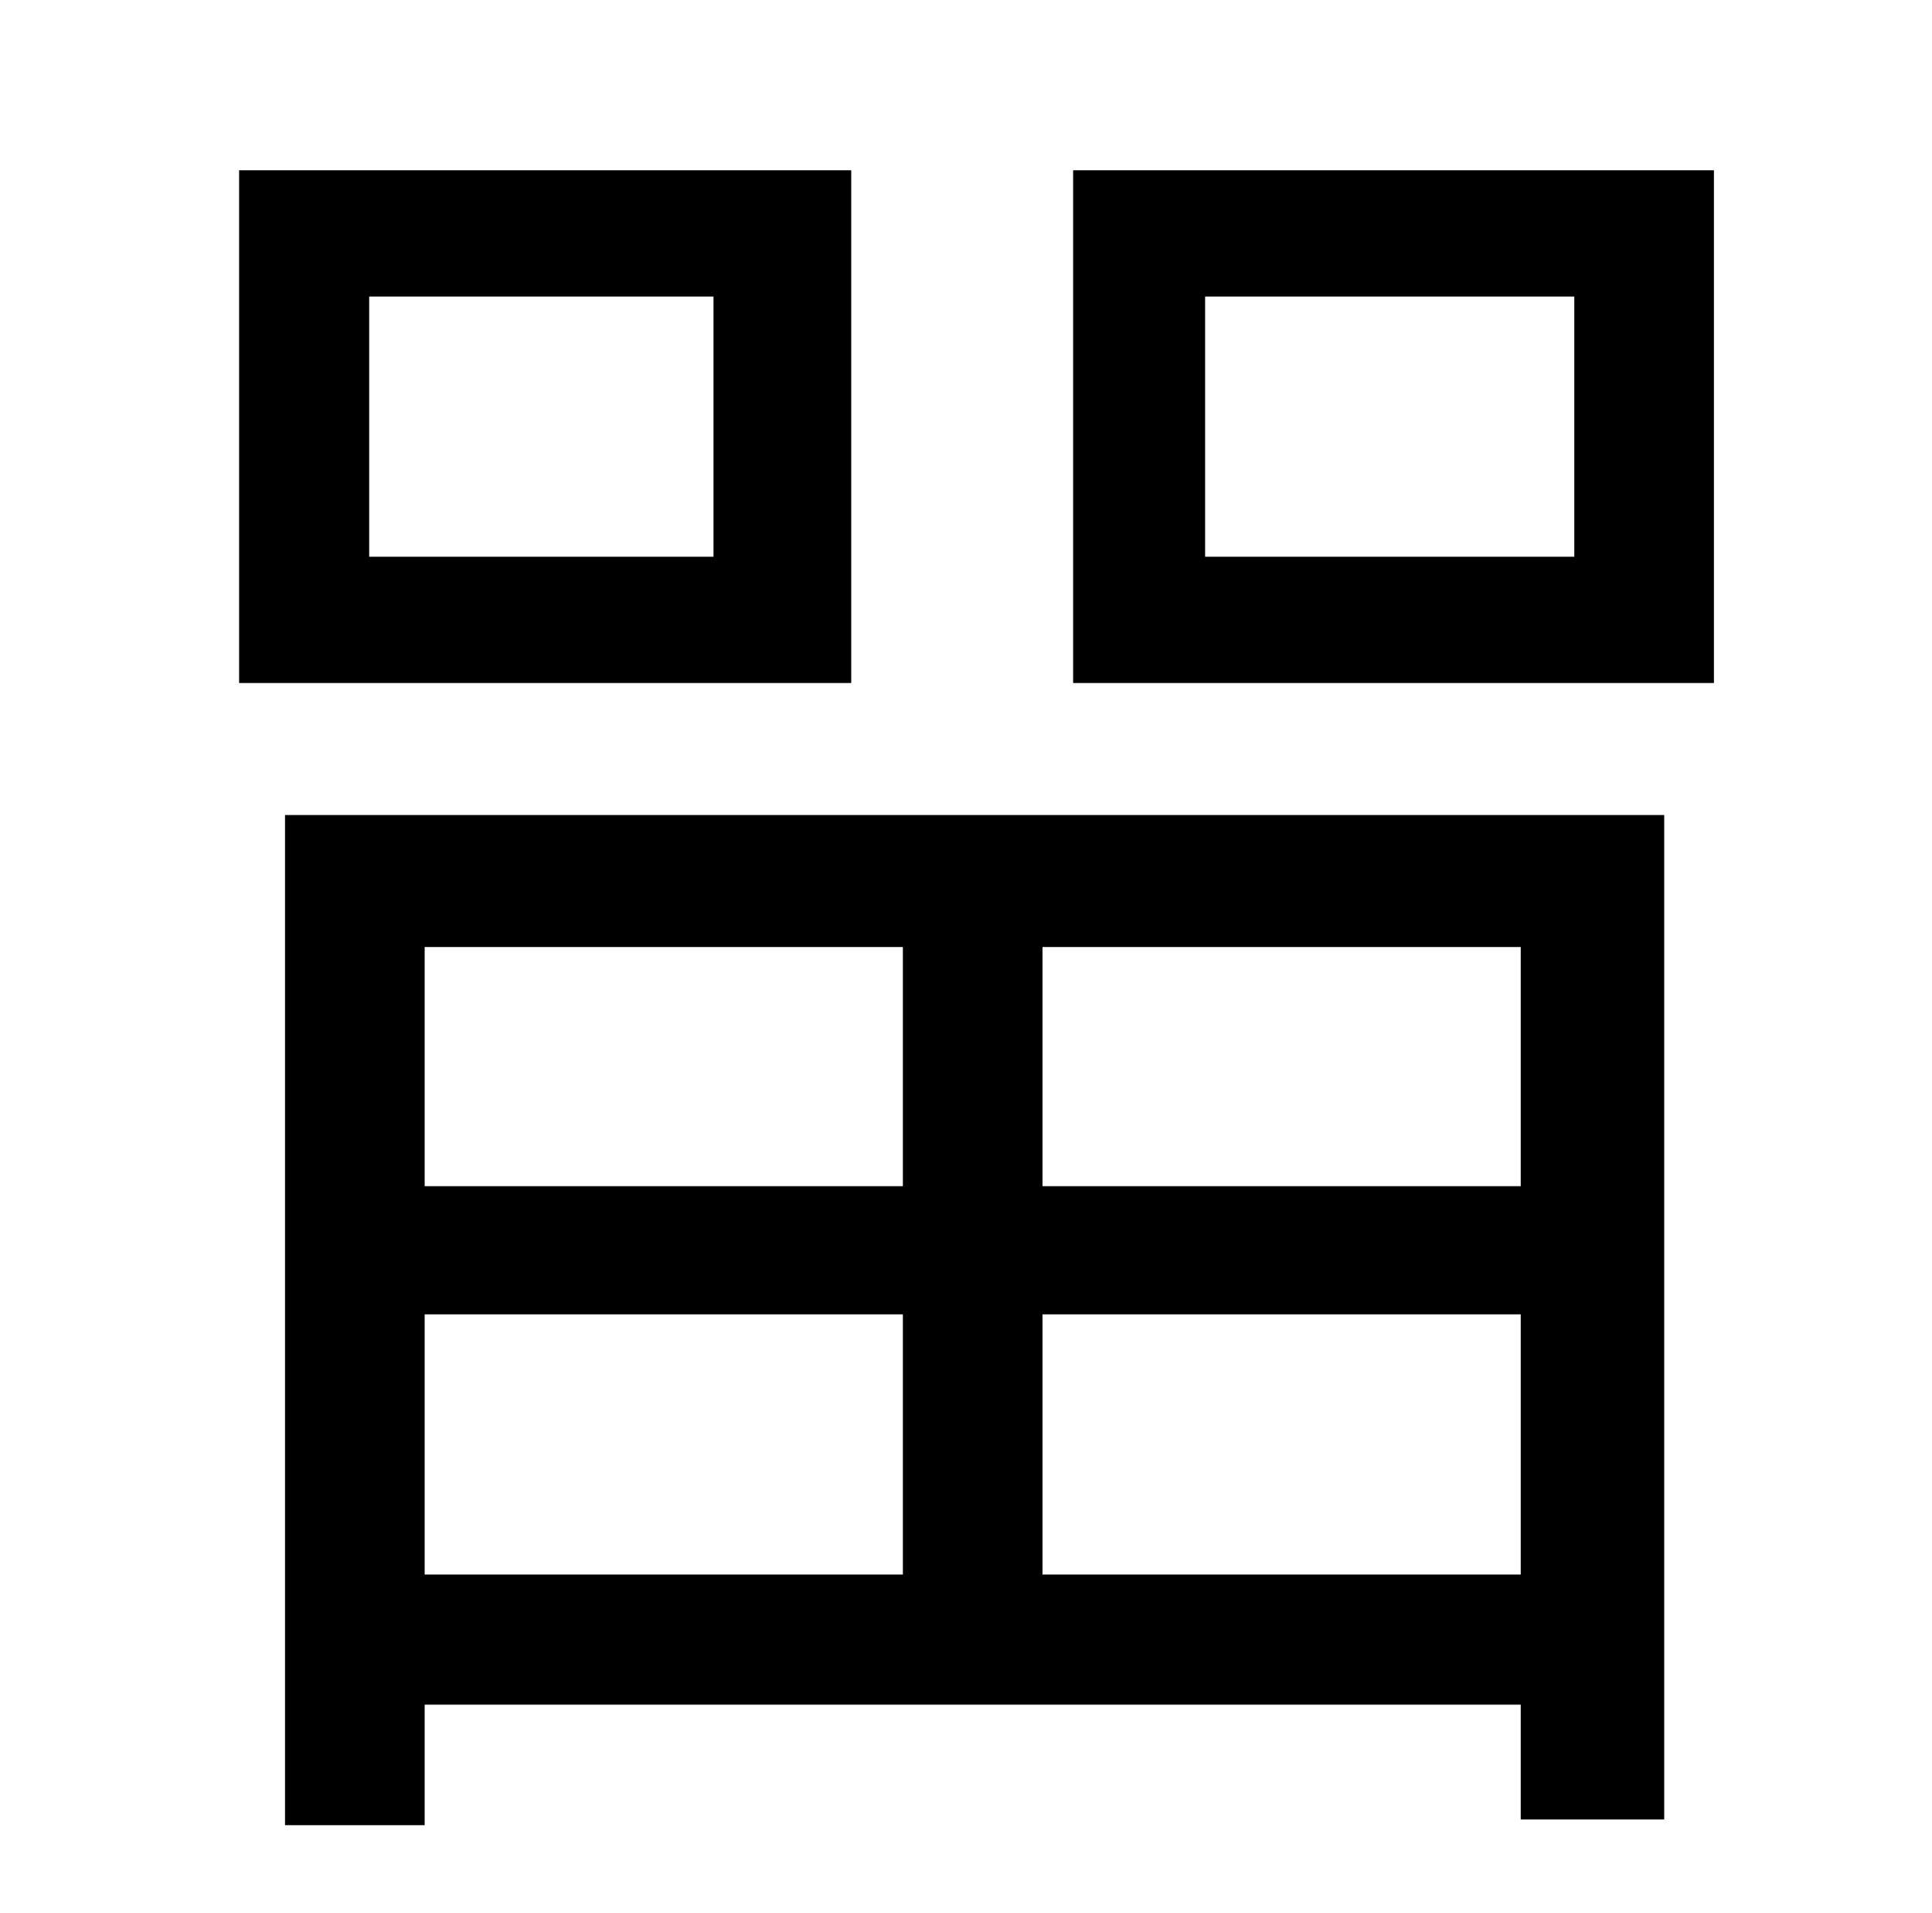 <?xml version="1.0" standalone="no"?>
<!DOCTYPE svg PUBLIC "-//W3C//DTD SVG 1.1//EN" "http://www.w3.org/Graphics/SVG/1.1/DTD/svg11.dtd" >
<svg xmlns="http://www.w3.org/2000/svg" xmlns:xlink="http://www.w3.org/1999/xlink" version="1.1" viewBox="-10 0 1010 1000">
   <path fill="currentColor"
d="M363 291v-136h-180v136h180zM435 89v268h-320v-268h320zM462 495h-250v125h250v-125zM785 620v-125h-250v125h250zM535 823h250v-136h-250v136zM212 687v136h250v-136h-250zM139 954v-528h721v525h-75v-60h-573v63h-73zM813 291v-136h-193v136h193zM551 89h335v268h-335
v-268z" />
</svg>
